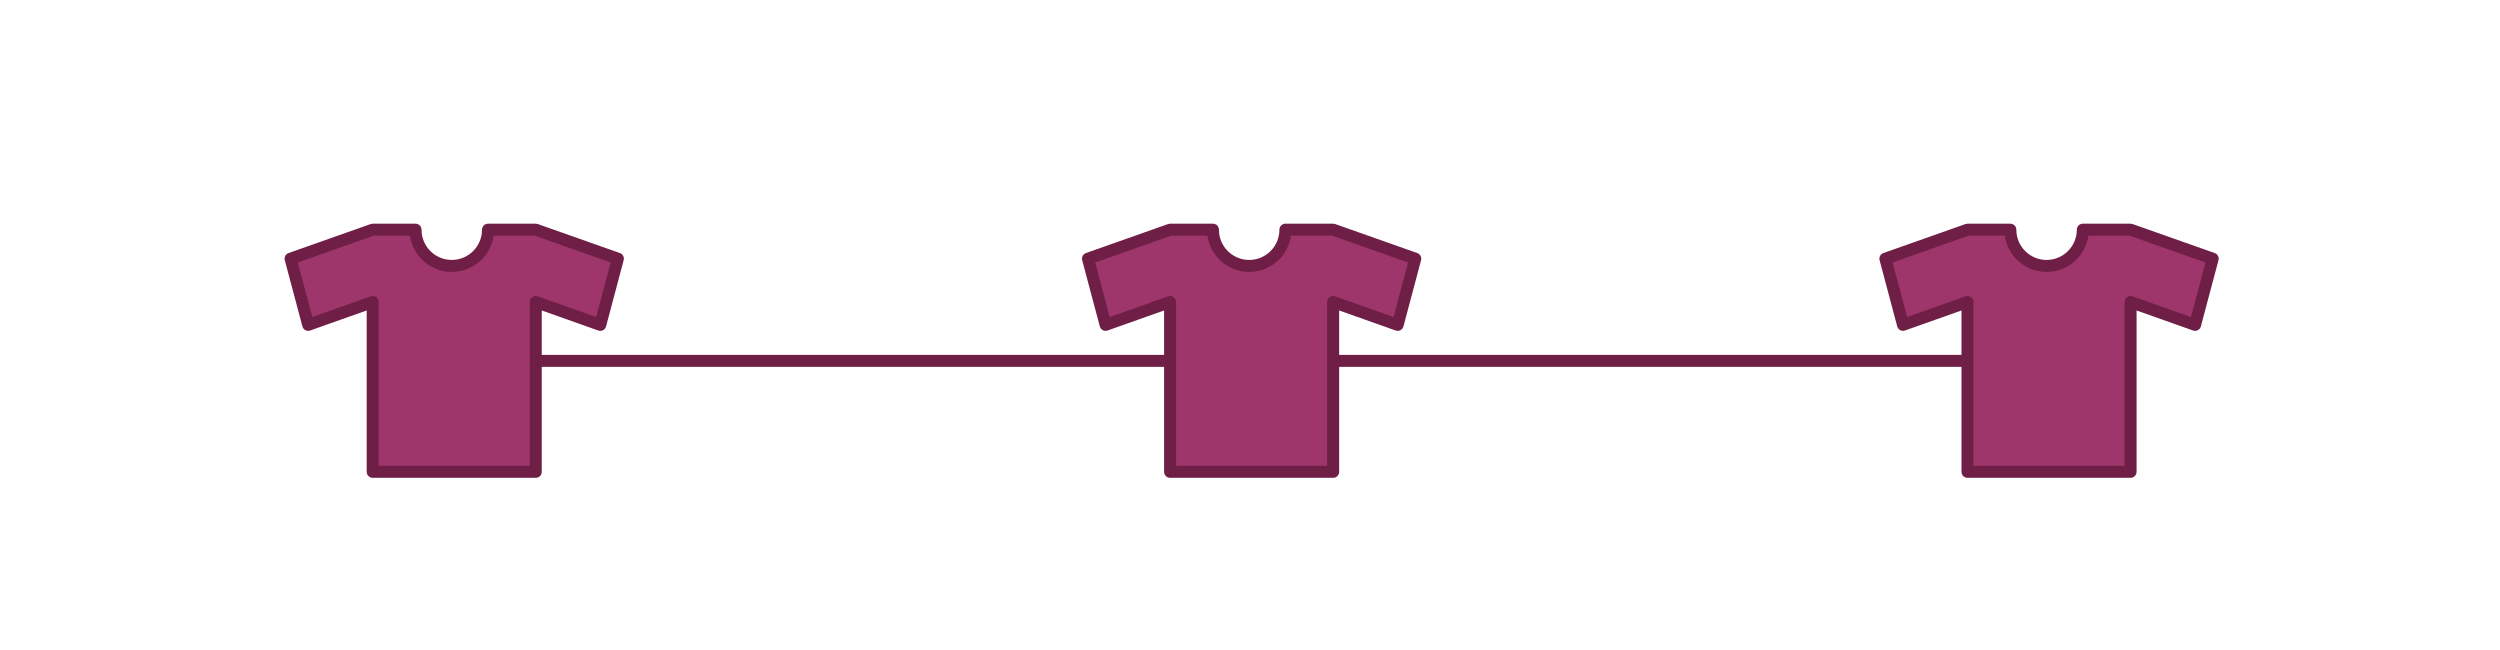<?xml version="1.0" encoding="iso-8859-1"?>
<!-- Generator: Adobe Illustrator 27.8.1, SVG Export Plug-In . SVG Version: 6.00 Build 0)  -->
<svg version="1.1" xmlns="http://www.w3.org/2000/svg" xmlns:xlink="http://www.w3.org/1999/xlink" x="0px" y="0px"
	 viewBox="0 0 250 65" style="enable-background:new 0 0 250 65;" xml:space="preserve">
<g id="Laag_1">
</g>
<g id="left_arm">
	
		<line style="fill:#9E366C;stroke:#6F1F46;stroke-width:1.2;stroke-linecap:round;stroke-linejoin:round;stroke-miterlimit:10;" x1="45.17" y1="36.088" x2="204.65" y2="36.088"/>
	<path style="fill:#9E366C;stroke:#6F1F46;stroke-width:1.2;stroke-linecap:round;stroke-linejoin:round;stroke-miterlimit:10;" d="
		M53.578,22.969h-4.777c0,2.001-1.622,3.624-3.624,3.624c-2.001,0-3.624-1.622-3.624-3.624h-4.283l-8.212,2.9l1.761,6.615
		l6.45-2.287v16.985h16.307V30.198l6.45,2.287l1.761-6.615L53.578,22.969z"/>
	<path style="fill:#9E366C;stroke:#6F1F46;stroke-width:1.2;stroke-linecap:round;stroke-linejoin:round;stroke-miterlimit:10;" d="
		M133.318,22.969h-4.777c0,2.001-1.622,3.624-3.624,3.624s-3.624-1.622-3.624-3.624h-4.283l-8.212,2.9l1.761,6.615l6.45-2.287
		v16.985h16.307V30.198l6.45,2.287l1.761-6.615L133.318,22.969z"/>
	<path style="fill:#9E366C;stroke:#6F1F46;stroke-width:1.2;stroke-linecap:round;stroke-linejoin:round;stroke-miterlimit:10;" d="
		M213.059,22.969h-4.777c0,2.001-1.622,3.624-3.624,3.624c-2.001,0-3.624-1.622-3.624-3.624h-4.283l-8.212,2.9l1.761,6.615
		l6.45-2.287v16.985h16.307V30.198l6.45,2.287l1.761-6.615L213.059,22.969z"/>
</g>
</svg>
